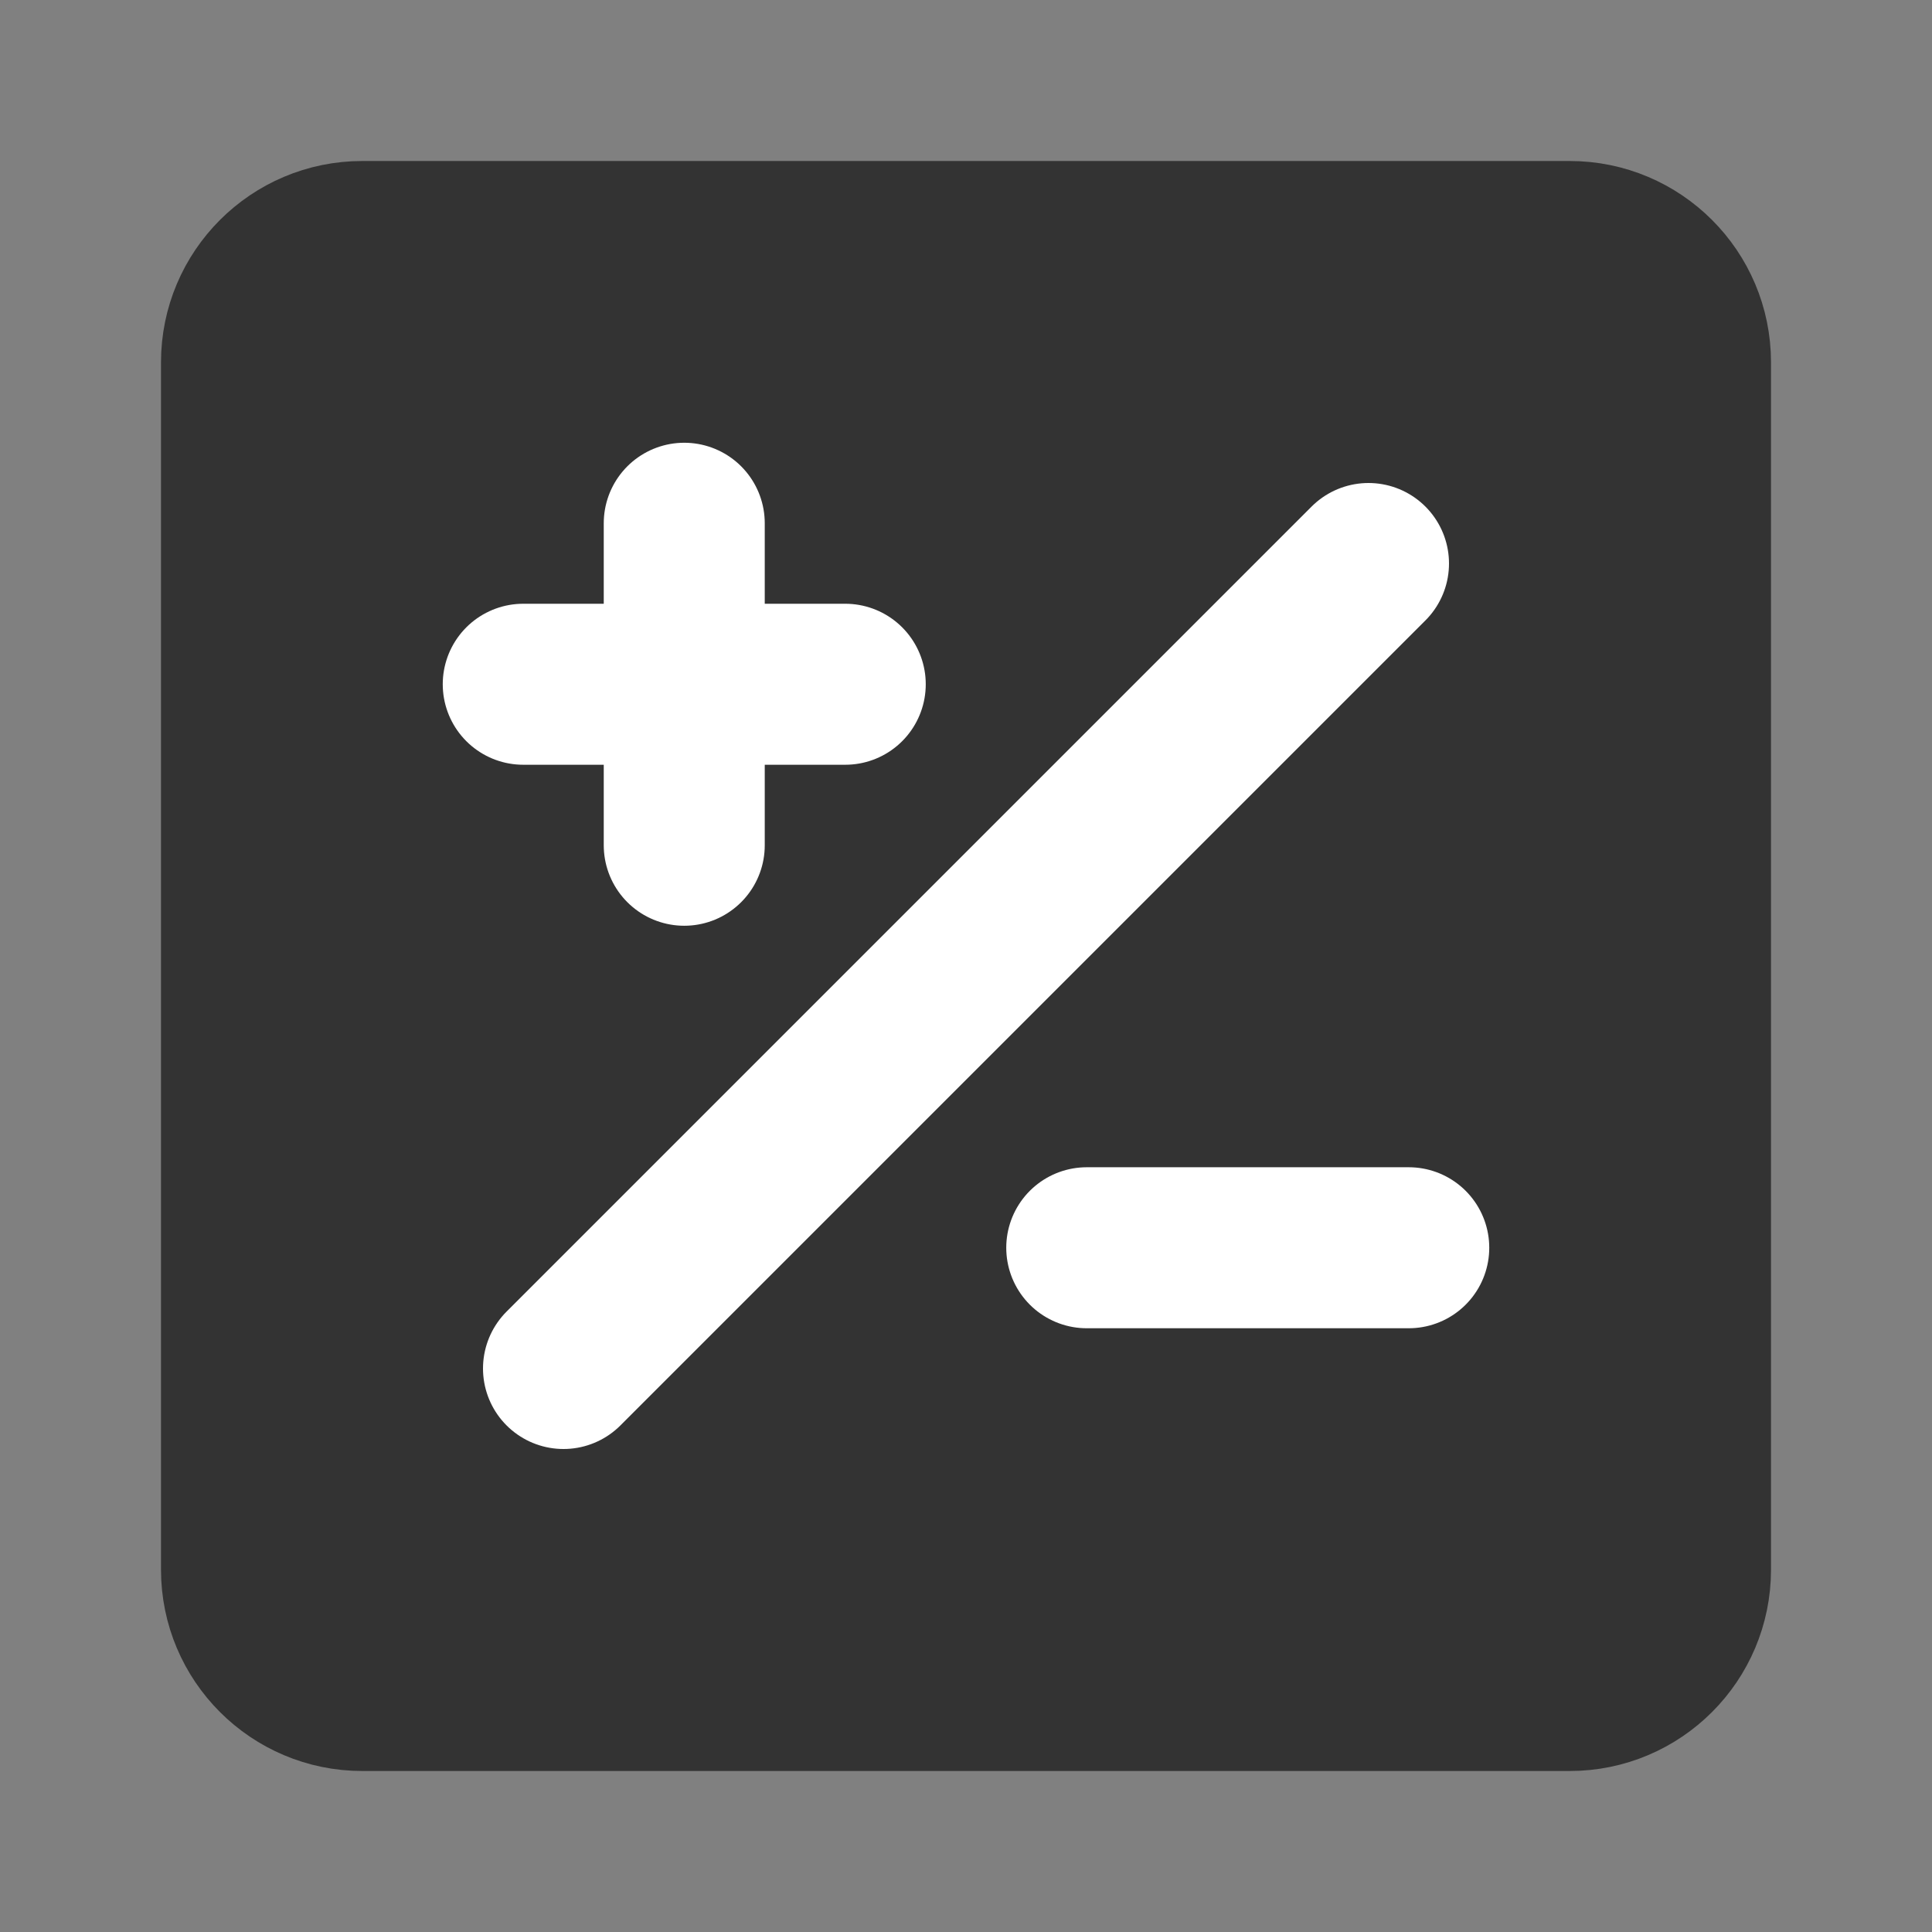 <svg width="24" height="24" viewBox="0 0 24 24" fill="none" xmlns="http://www.w3.org/2000/svg">
<rect x="0" y="0" width="24" height="24" fill="#808080" stroke="none"/>
<path d="M19.5 3H4.5C3.672 3 3 3.672 3 4.5V19.5C3 20.328 3.672 21 4.5 21H19.5C20.328 21 21 20.328 21 19.5V4.5C21 3.672 20.328 3 19.5 3Z" fill="#333333" stroke="#333333" stroke-width="2" stroke-linecap="round" stroke-linejoin="round"/>
<path d="M13.5 15.5H17.5" stroke="white" stroke-width="2" stroke-linecap="round" stroke-linejoin="round"/>
<path d="M8.5 6.5V10.5" stroke="white" stroke-width="2" stroke-linecap="round" stroke-linejoin="round"/>
<path d="M10.5 8.5H6.5" stroke="white" stroke-width="2" stroke-linecap="round" stroke-linejoin="round"/>
<path d="M17 7L7 17" stroke="white" stroke-width="2" stroke-linecap="round" stroke-linejoin="round"/>
</svg>
